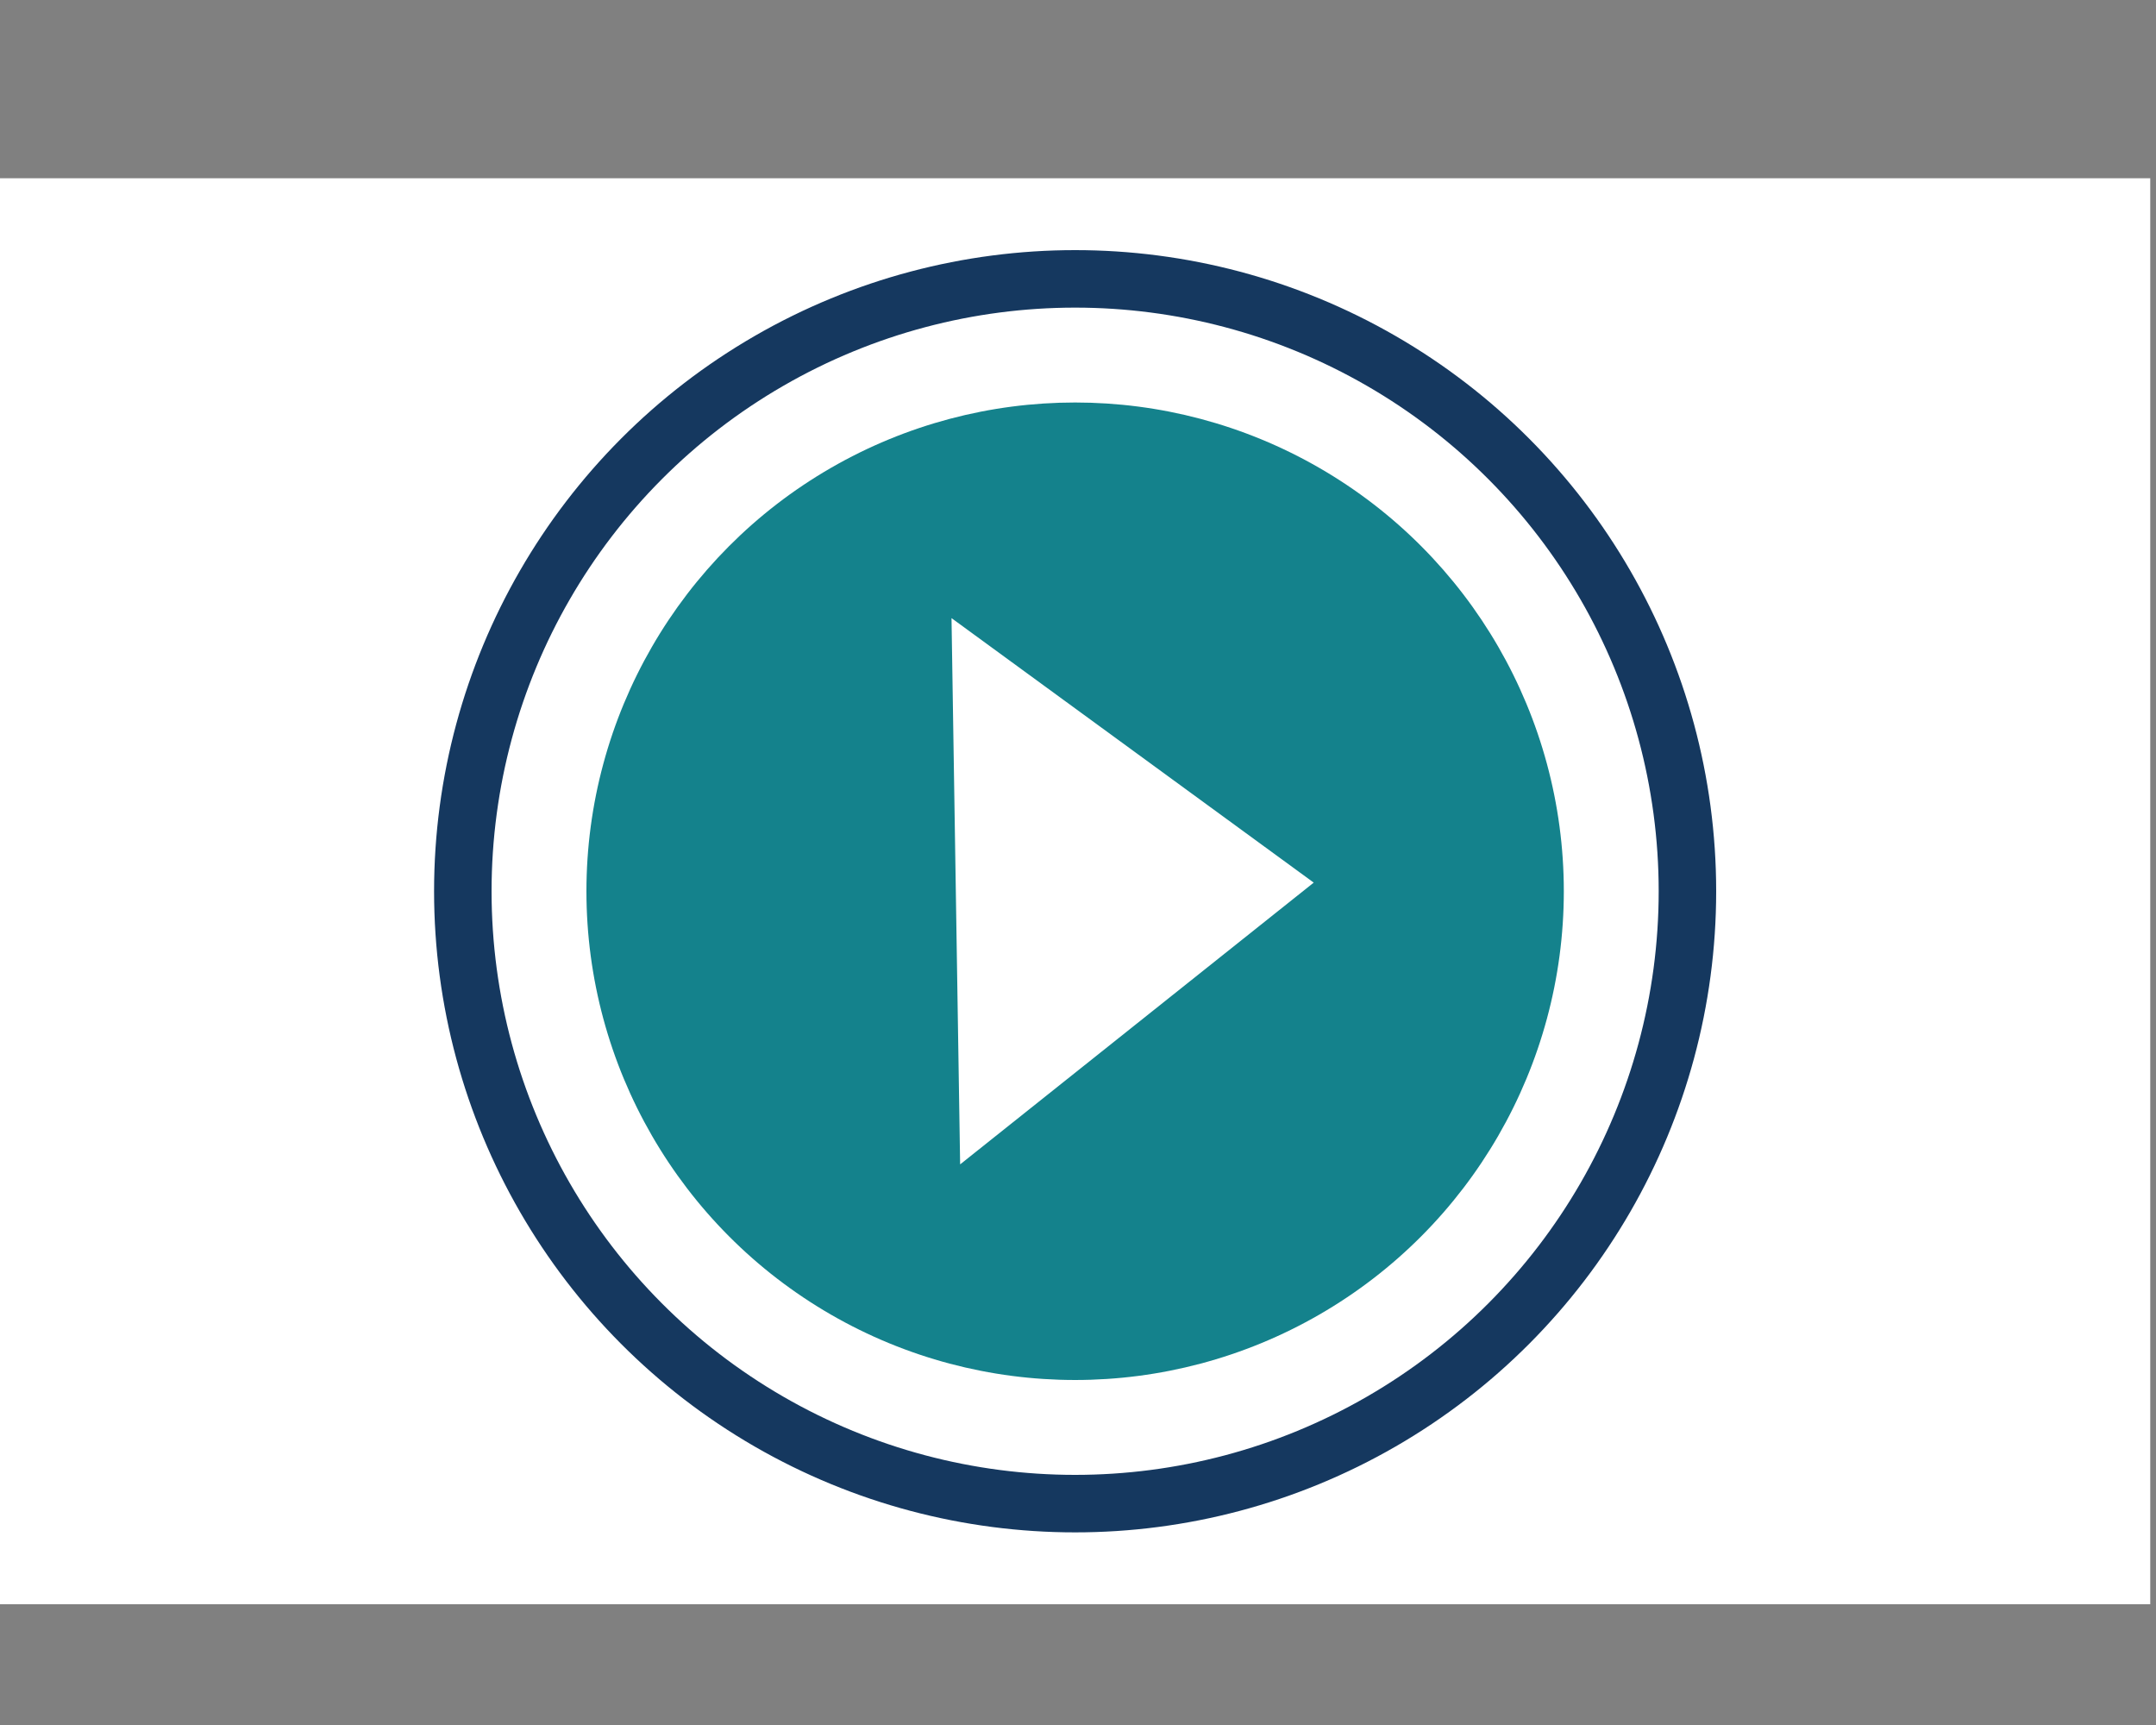<?xml version="1.0" encoding="utf-8"?>
<svg version="1.1" id="Layer_1" xmlns="http://www.w3.org/2000/svg" xmlns:xlink="http://www.w3.org/1999/xlink" x="0px" y="0px"
	 viewBox="0 0 75 60" style="enable-background:new 0 0 75 60;" xml:space="preserve">
<rect x="0" y="0" width="75" height="60" fill="#808080" stroke="none"/>
<style type="text/css">
	.st0{fill:#FFFFFF;}
	.st1{fill:none;stroke:#15385F;stroke-width:2;stroke-miterlimit:10;}
	.st2{fill:#14828C;}
</style>
<rect x="0" y="6.2" class="st0" width="74.8" height="49.6"/>
<circle class="st1" cx="37.4" cy="31" r="21.3"/>
<circle class="st2" cx="37.4" cy="31" r="17"/>
<polygon class="st0" points="33.4,40.5 33.1,21.5 45.7,30.7 "/>
</svg>

